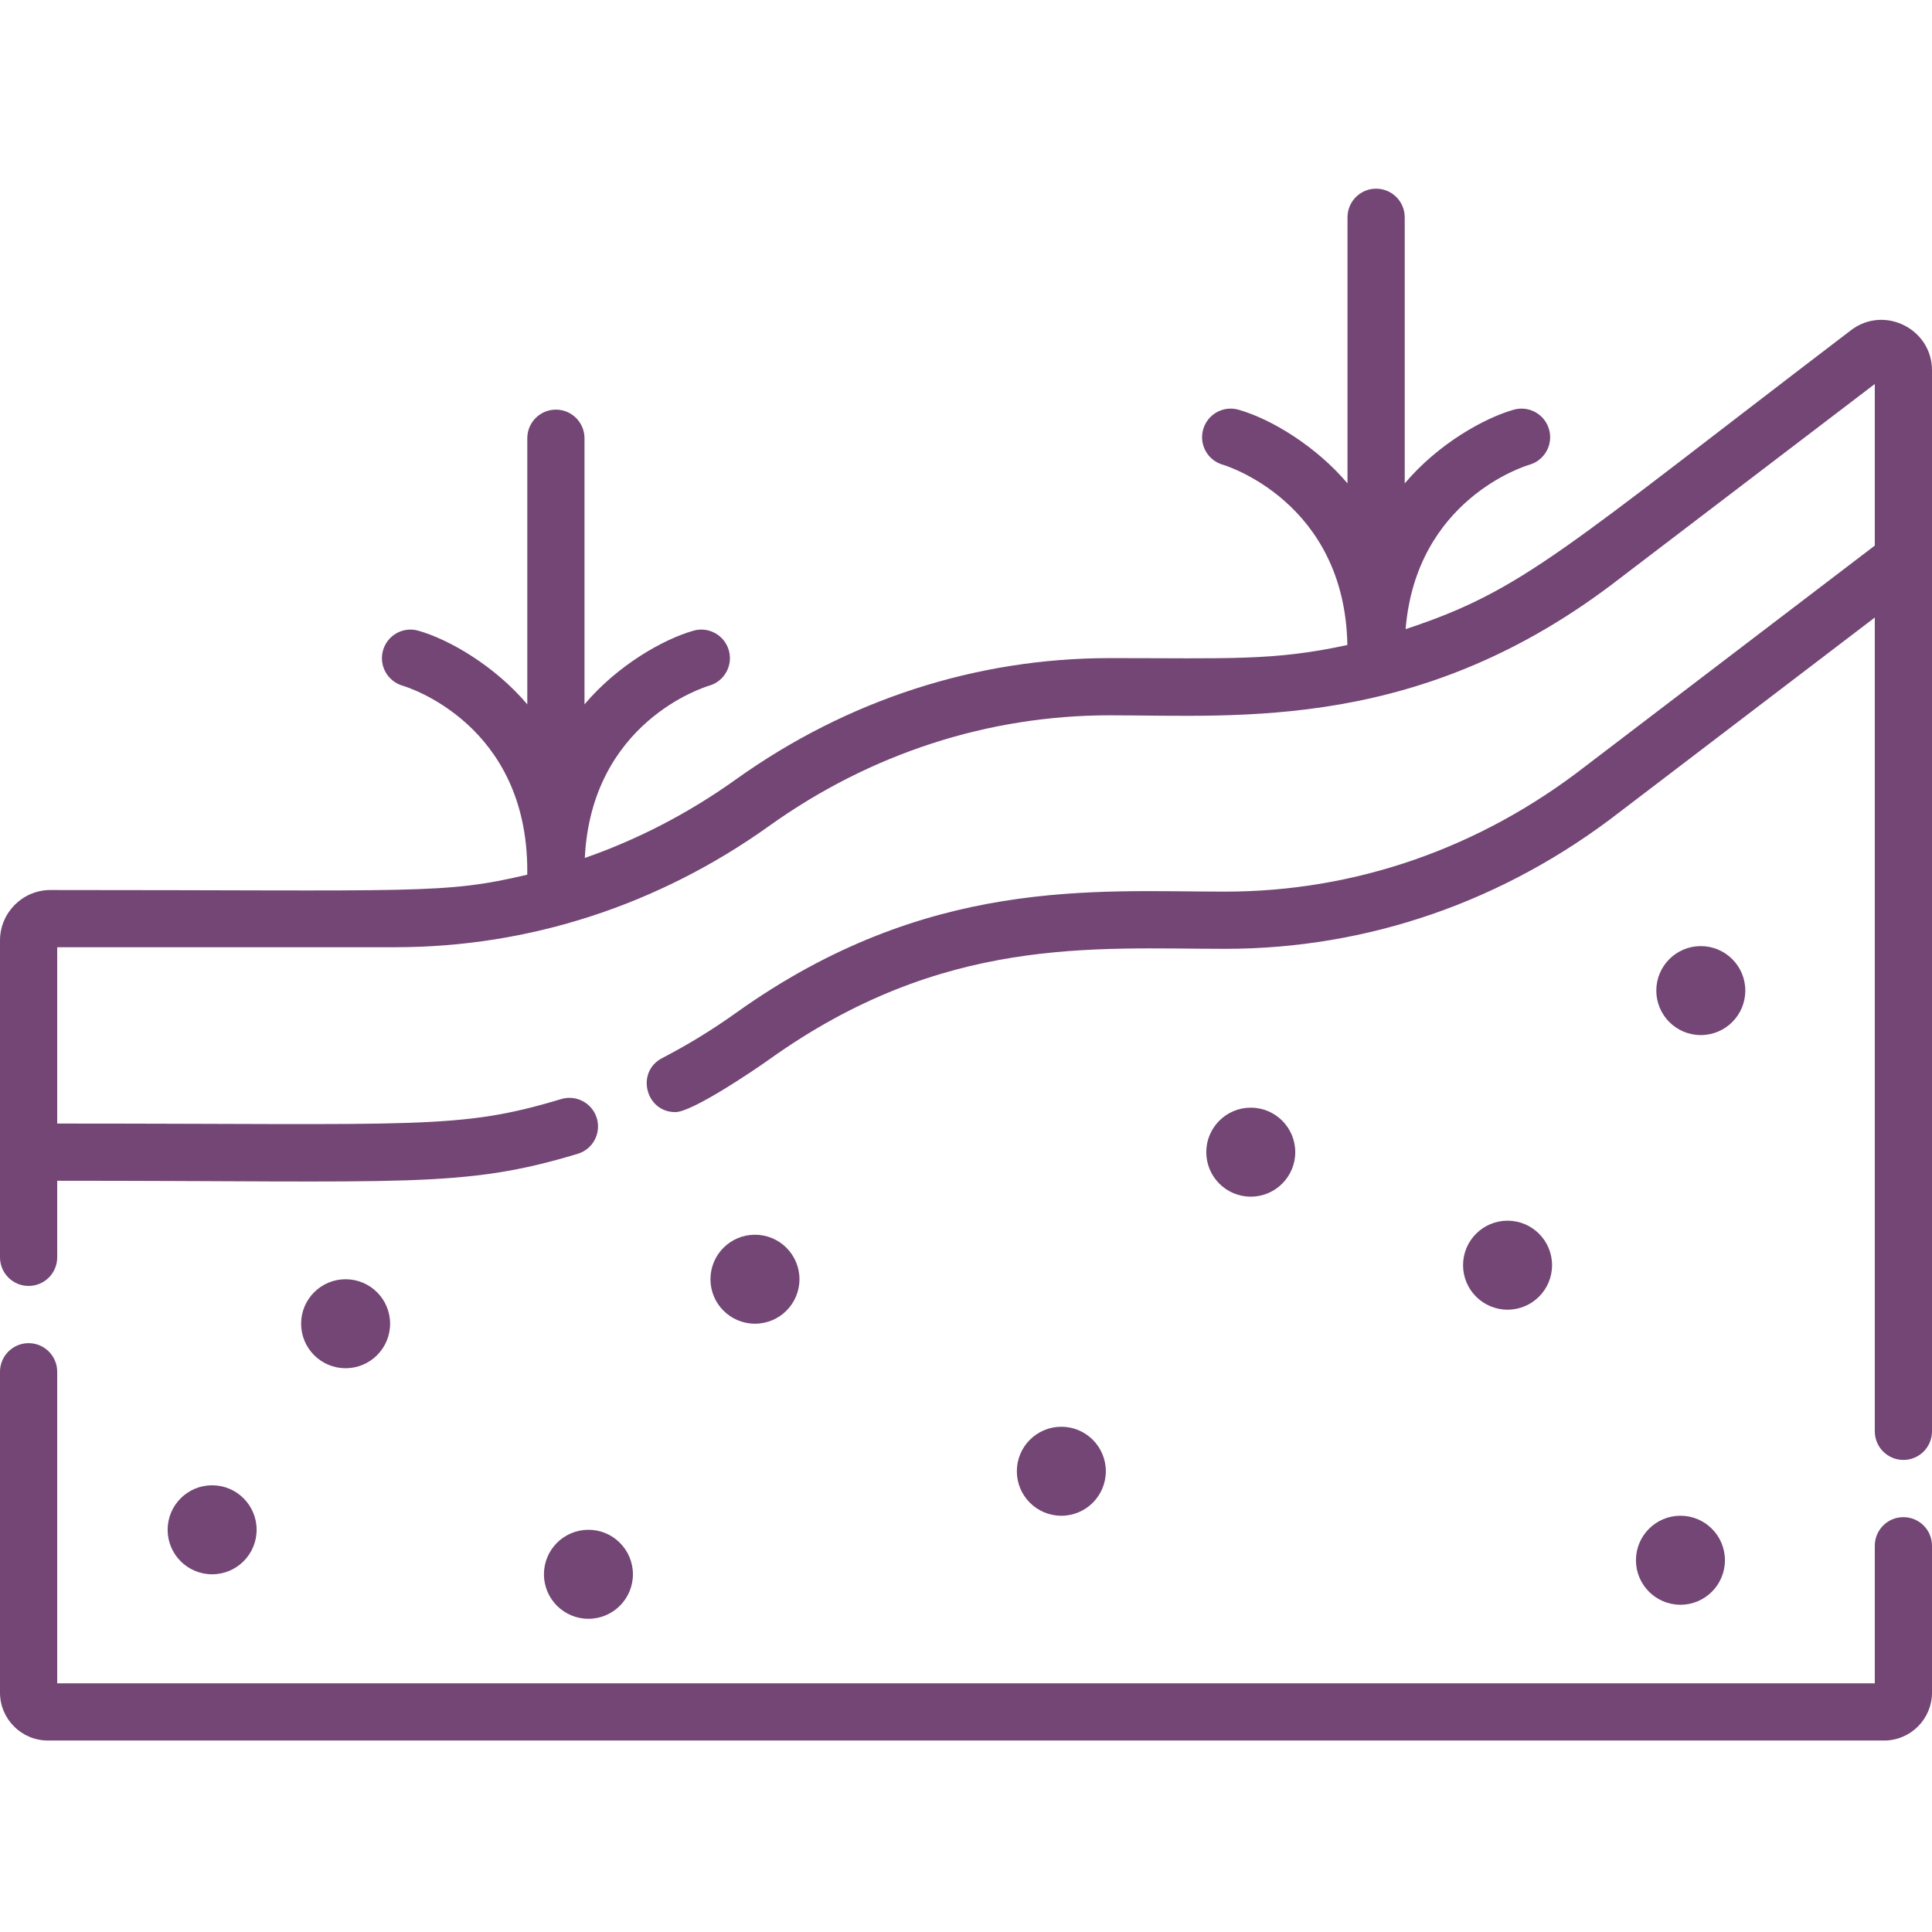 <svg width="120" height="120" viewBox="0 0 120 120" fill="none" xmlns="http://www.w3.org/2000/svg">
<g clip-path="url(#clip0_164_144)">
<path d="M118.223 94.233C117.241 94.233 116.447 95.027 116.447 96.009V104.553H3.553V85.202C3.553 84.221 2.758 83.426 1.777 83.426C0.796 83.426 0 84.221 0 85.202V105.132C0 106.773 1.335 108.107 2.975 108.107H117.024C118.665 108.107 120 106.773 120 105.132V96.009C120 95.027 119.204 94.233 118.223 94.233Z" fill="#734675"/>
<path d="M114.966 20.512C97.014 34.199 94.654 36.651 87.305 39.077C87.962 31.046 94.677 28.959 94.997 28.865C95.937 28.594 96.483 27.614 96.215 26.672C95.948 25.728 94.966 25.181 94.022 25.447C92.227 25.955 89.355 27.532 87.25 30.025V13.496C87.25 12.514 86.454 11.719 85.472 11.719C84.491 11.719 83.696 12.514 83.696 13.496V30.025C81.776 27.75 78.989 26.032 76.924 25.447C75.98 25.181 74.998 25.728 74.731 26.672C74.462 27.616 75.011 28.598 75.956 28.866C76.032 28.888 83.524 31.121 83.688 40.063C79.093 41.059 76.407 40.876 68.93 40.876C60.633 40.876 52.603 43.481 45.709 48.41C42.777 50.506 39.622 52.14 36.324 53.289C36.739 44.85 43.727 42.684 44.051 42.588C44.991 42.318 45.536 41.339 45.269 40.397C45.002 39.453 44.019 38.905 43.076 39.172C41.218 39.698 38.37 41.303 36.304 43.749V27.22C36.304 26.238 35.509 25.443 34.527 25.443C33.546 25.443 32.751 26.238 32.751 27.22V43.749C30.728 41.354 27.889 39.712 25.978 39.172C25.038 38.905 24.063 39.45 23.792 40.389C23.52 41.33 24.064 42.312 25.001 42.588C25.318 42.681 32.75 44.972 32.75 54.082C32.75 54.163 32.749 54.246 32.748 54.329C27.519 55.56 26.122 55.281 3.134 55.281C1.406 55.28 0 56.687 0 58.414V78.095C0 79.077 0.796 79.872 1.777 79.872C2.758 79.872 3.553 79.077 3.553 78.095V73.339C25.425 73.339 28.712 73.825 35.879 71.667C36.819 71.385 37.352 70.394 37.069 69.454C36.786 68.514 35.795 67.982 34.855 68.265C28.491 70.181 26.215 69.786 3.553 69.786V58.834H24.555C32.851 58.834 40.881 56.229 47.776 51.3C54.064 46.804 61.379 44.429 68.93 44.429C77.073 44.429 88.326 45.462 100.623 35.915L116.447 23.851V33.888L98.457 47.605C91.904 52.692 84.169 55.381 76.088 55.381C68.007 55.381 57.577 54.432 45.709 62.915C44.249 63.959 42.706 64.903 41.126 65.721C39.477 66.575 40.094 69.076 41.945 69.076C43.011 69.076 46.922 66.416 47.776 65.805C58.576 58.085 67.913 58.934 76.088 58.934C84.965 58.934 93.454 55.987 100.623 50.421L116.447 38.356V88.902C116.447 89.884 117.242 90.679 118.224 90.679C119.205 90.679 120 89.884 120 88.902V23.003C120 20.419 117.025 18.939 114.966 20.512Z" fill="#734675"/>
<path d="M108.404 61.528C108.404 63.054 107.166 64.291 105.64 64.291C104.114 64.291 102.876 63.054 102.876 61.528C102.876 60.001 104.114 58.764 105.64 58.764C107.166 58.764 108.404 60.001 108.404 61.528Z" fill="#734675"/>
<path d="M96.401 78.583C96.401 80.109 95.163 81.347 93.637 81.347C92.111 81.347 90.873 80.109 90.873 78.583C90.873 77.057 92.111 75.819 93.637 75.819C95.163 75.819 96.401 77.057 96.401 78.583Z" fill="#734675"/>
<path d="M80.451 71.563C80.451 73.089 79.214 74.327 77.687 74.327C76.161 74.327 74.924 73.089 74.924 71.563C74.924 70.037 76.161 68.799 77.687 68.799C79.214 68.799 80.451 70.037 80.451 71.563Z" fill="#734675"/>
<path d="M68.685 91.382C68.685 92.908 67.448 94.146 65.922 94.146C64.395 94.146 63.158 92.908 63.158 91.382C63.158 89.856 64.395 88.618 65.922 88.618C67.448 88.618 68.685 89.856 68.685 91.382Z" fill="#734675"/>
<path d="M24.23 82.219C24.23 83.746 22.993 84.983 21.466 84.983C19.94 84.983 18.703 83.746 18.703 82.219C18.703 80.693 19.94 79.456 21.466 79.456C22.993 79.456 24.23 80.693 24.23 82.219Z" fill="#734675"/>
<path d="M39.312 97.781C39.312 99.308 38.075 100.546 36.549 100.546C35.022 100.546 33.785 99.308 33.785 97.781C33.785 96.255 35.022 95.018 36.549 95.018C38.075 95.018 39.312 96.255 39.312 97.781Z" fill="#734675"/>
<path d="M49.656 79.455C49.656 80.982 48.418 82.218 46.892 82.218C45.366 82.218 44.128 80.982 44.128 79.455C44.128 77.928 45.366 76.691 46.892 76.691C48.418 76.691 49.656 77.928 49.656 79.455Z" fill="#734675"/>
<path d="M15.939 95.018C15.939 96.544 14.702 97.782 13.175 97.782C11.649 97.782 10.412 96.544 10.412 95.018C10.412 93.492 11.649 92.254 13.175 92.254C14.702 92.254 15.939 93.492 15.939 95.018Z" fill="#734675"/>
<path d="M107.139 96.909C107.139 98.436 105.902 99.674 104.376 99.674C102.85 99.674 101.612 98.436 101.612 96.909C101.612 95.383 102.85 94.145 104.376 94.145C105.902 94.145 107.139 95.383 107.139 96.909Z" fill="#734675"/>
</g>
<defs>
<clipPath id="clip0_164_144">
<rect width="120" height="120" fill="white"/>
</clipPath>
</defs>
</svg>
